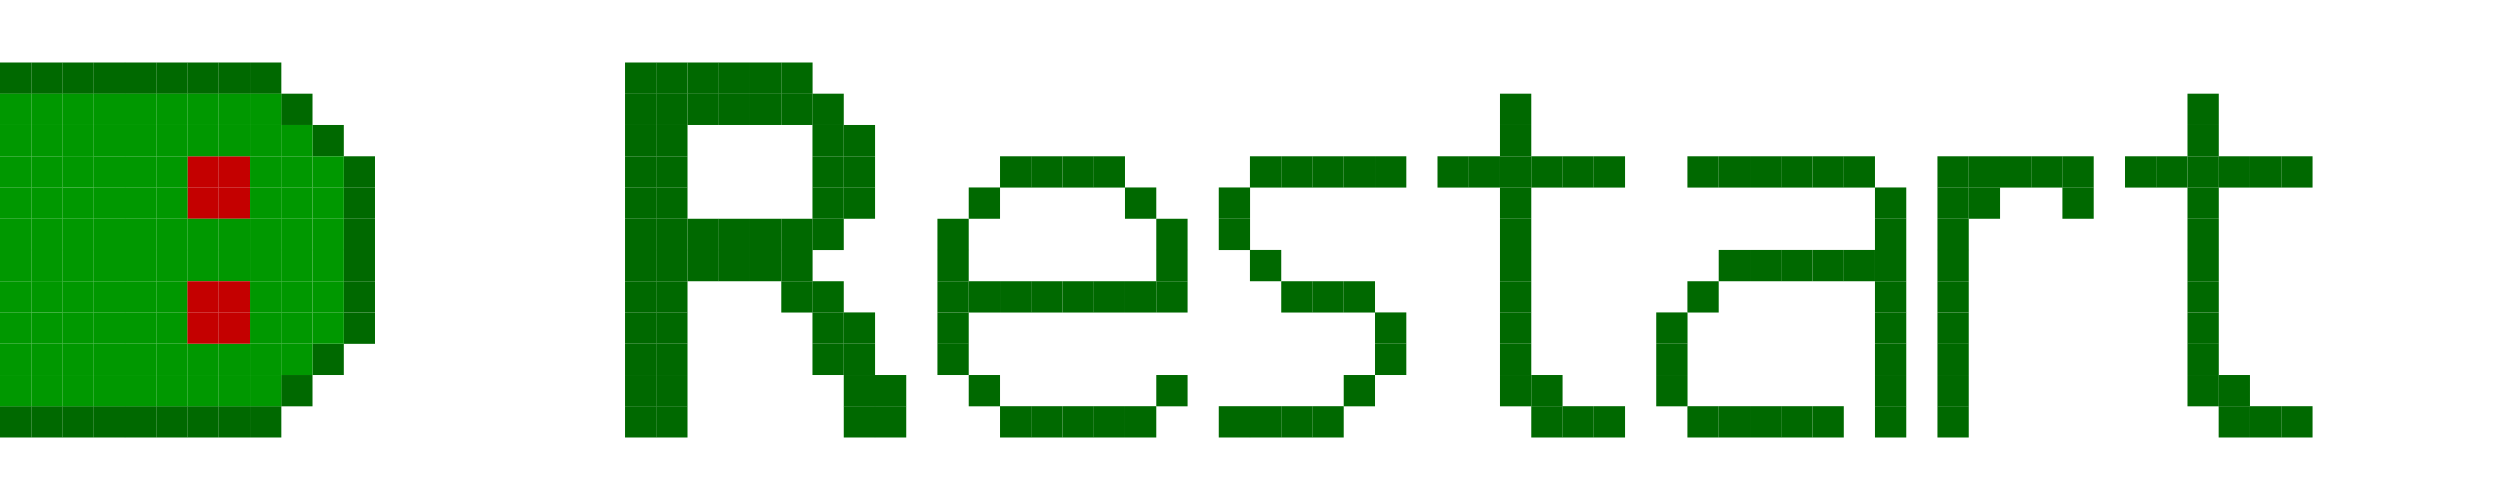 <?xml version="1.0" encoding="UTF-8" standalone="no"?>
<!-- Created with Inkscape (http://www.inkscape.org/) -->

<svg
   width="80"
   height="16"
   viewBox="0 0 21.167 4.233"
   version="1.1"
   id="svg8"
   inkscape:version="1.2.1 (ef4d3fba62, 2022-07-19, custom)"
   sodipodi:docname="menu-start-new.svg"
   xmlns:inkscape="http://www.inkscape.org/namespaces/inkscape"
   xmlns:sodipodi="http://sodipodi.sourceforge.net/DTD/sodipodi-0.dtd"
   xmlns="http://www.w3.org/2000/svg"
   xmlns:svg="http://www.w3.org/2000/svg"
   xmlns:rdf="http://www.w3.org/1999/02/22-rdf-syntax-ns#"
   xmlns:cc="http://creativecommons.org/ns#"
   xmlns:dc="http://purl.org/dc/elements/1.1/">
  <defs
     id="defs2" />
  <sodipodi:namedview
     id="base"
     pagecolor="#ffffff"
     bordercolor="#666666"
     borderopacity="1.0"
     inkscape:pageopacity="0.0"
     inkscape:pageshadow="2"
     inkscape:zoom="11.313709"
     inkscape:cx="32.792076"
     inkscape:cy="-4.9497472"
     inkscape:document-units="mm"
     inkscape:current-layer="layer1"
     showgrid="true"
     units="px"
     inkscape:showpageshadow="false"
     borderlayer="true"
     inkscape:snap-bbox="true"
     inkscape:bbox-nodes="true"
     inkscape:window-width="1920"
     inkscape:window-height="1043"
     inkscape:window-x="0"
     inkscape:window-y="0"
     inkscape:window-maximized="1"
     inkscape:pagecheckerboard="0"
     inkscape:deskcolor="#d1d1d1">
    <inkscape:grid
       type="xygrid"
       id="grid444"
       units="px"
       spacingx="0.265"
       spacingy="0.265"
       originx="0"
       originy="0" />
  </sodipodi:namedview>
  <g
     inkscape:label="Calque 1"
     inkscape:groupmode="layer"
     id="layer1"
     transform="translate(0,-292.767)">
    <rect
       id="rect4520"
       width="0.265"
       height="0.265"
       x="0"
       y="293.296"
       style="fill:#006900;fill-opacity:1;stroke-width:0.265" />
    <rect
       id="rect4520-3"
       width="0.265"
       height="0.265"
       x="0.265"
       y="293.296"
       style="fill:#006900;fill-opacity:1;stroke-width:0.265" />
    <rect
       id="rect4520-6"
       width="0.265"
       height="0.265"
       x="0.529"
       y="293.296"
       style="fill:#006900;fill-opacity:1;stroke-width:0.265" />
    <rect
       id="rect4520-7"
       width="0.265"
       height="0.265"
       x="0.794"
       y="293.296"
       style="fill:#006900;fill-opacity:1;stroke-width:0.265" />
    <rect
       id="rect4520-5"
       width="0.265"
       height="0.265"
       x="1.058"
       y="293.296"
       style="fill:#006900;fill-opacity:1;stroke-width:0.265" />
    <rect
       id="rect4520-35"
       width="0.265"
       height="0.265"
       x="1.323"
       y="293.296"
       style="fill:#006900;fill-opacity:1;stroke-width:0.265" />
    <rect
       id="rect4520-62"
       width="0.265"
       height="0.265"
       x="1.587"
       y="293.296"
       style="fill:#006900;fill-opacity:1;stroke-width:0.265" />
    <rect
       id="rect4520-9"
       width="0.265"
       height="0.265"
       x="1.852"
       y="293.296"
       style="fill:#006900;fill-opacity:1;stroke-width:0.265" />
    <rect
       id="rect4520-1"
       width="0.265"
       height="0.265"
       x="2.117"
       y="293.296"
       style="fill:#006900;fill-opacity:1;stroke-width:0.265" />
    <rect
       id="rect4520-70"
       width="0.265"
       height="0.265"
       x="2.381"
       y="293.56"
       style="fill:#006900;fill-opacity:1;stroke-width:0.265" />
    <rect
       id="rect4520-93"
       width="0.265"
       height="0.265"
       x="2.646"
       y="293.825"
       style="fill:#006900;fill-opacity:1;stroke-width:0.265" />
    <rect
       id="rect4520-60"
       width="0.265"
       height="0.265"
       x="2.91"
       y="294.09"
       style="fill:#006900;fill-opacity:1;stroke-width:0.265" />
    <rect
       id="rect4520-626"
       width="0.265"
       height="0.265"
       x="0"
       y="-296.471"
       style="fill:#006900;fill-opacity:1;stroke-width:0.265"
       transform="scale(1,-1)" />
    <rect
       id="rect4520-18"
       width="0.265"
       height="0.265"
       x="0.529"
       y="296.206"
       style="fill:#006900;fill-opacity:1;stroke-width:0.265" />
    <rect
       id="rect4520-79"
       width="0.265"
       height="0.265"
       x="0.265"
       y="296.206"
       style="fill:#006900;fill-opacity:1;stroke-width:0.265" />
    <rect
       id="rect4520-20"
       width="0.265"
       height="0.265"
       x="0.794"
       y="296.206"
       style="fill:#006900;fill-opacity:1;stroke-width:0.265" />
    <rect
       id="rect4520-23"
       width="0.265"
       height="0.265"
       x="1.058"
       y="296.206"
       style="fill:#006900;fill-opacity:1;stroke-width:0.265" />
    <rect
       id="rect4520-75"
       width="0.265"
       height="0.265"
       x="1.323"
       y="296.206"
       style="fill:#006900;fill-opacity:1;stroke-width:0.265" />
    <rect
       id="rect4520-92"
       width="0.265"
       height="0.265"
       x="1.587"
       y="296.206"
       style="fill:#006900;fill-opacity:1;stroke-width:0.265" />
    <rect
       id="rect4520-28"
       width="0.265"
       height="0.265"
       x="1.852"
       y="296.206"
       style="fill:#006900;fill-opacity:1;stroke-width:0.265" />
    <rect
       id="rect4520-97"
       width="0.265"
       height="0.265"
       x="2.117"
       y="296.206"
       style="fill:#006900;fill-opacity:1;stroke-width:0.265" />
    <rect
       id="rect4520-12"
       width="0.265"
       height="0.265"
       x="2.381"
       y="295.942"
       style="fill:#006900;fill-opacity:1;stroke-width:0.265" />
    <rect
       id="rect4520-931"
       width="0.265"
       height="0.265"
       x="2.646"
       y="295.677"
       style="fill:#006900;fill-opacity:1;stroke-width:0.265" />
    <rect
       id="rect4520-94"
       width="0.265"
       height="0.265"
       x="2.91"
       y="295.413"
       style="fill:#006900;fill-opacity:1;stroke-width:0.265" />
    <rect
       id="rect4520-78"
       width="0.265"
       height="0.265"
       x="2.91"
       y="295.148"
       style="fill:#006900;fill-opacity:1;stroke-width:0.265" />
    <rect
       id="rect4520-4"
       width="0.265"
       height="0.265"
       x="2.91"
       y="294.883"
       style="fill:#006900;fill-opacity:1;stroke-width:0.265" />
    <rect
       id="rect4520-50"
       width="0.265"
       height="0.265"
       x="2.91"
       y="294.619"
       style="fill:#006900;fill-opacity:1;stroke-width:0.265" />
    <rect
       id="rect4520-361"
       width="0.265"
       height="0.265"
       x="2.91"
       y="294.354"
       style="fill:#006900;fill-opacity:1;stroke-width:0.265" />
    <rect
       id="rect4520-63-4-5"
       width="0.265"
       height="0.265"
       x="1.587"
       y="294.09"
       style="fill:#c40000;fill-opacity:1;stroke-width:0.265" />
    <rect
       id="rect4520-63-4-2"
       width="0.265"
       height="0.265"
       x="1.852"
       y="294.09"
       style="fill:#c40000;fill-opacity:1;stroke-width:0.265" />
    <rect
       id="rect4520-63-4-54"
       width="0.265"
       height="0.265"
       x="1.852"
       y="294.354"
       style="fill:#c40000;fill-opacity:1;stroke-width:0.265" />
    <rect
       id="rect4520-63-4-7"
       width="0.265"
       height="0.265"
       x="1.587"
       y="294.354"
       style="fill:#c40000;fill-opacity:1;stroke-width:0.265" />
    <rect
       id="rect4520-44"
       width="0.265"
       height="0.265"
       x="0"
       y="293.56"
       style="fill:#009800;fill-opacity:1;stroke-width:0.265" />
    <rect
       id="rect4520-44-3"
       width="0.265"
       height="0.265"
       x="0.265"
       y="293.56"
       style="fill:#009800;fill-opacity:1;stroke-width:0.265" />
    <rect
       id="rect4520-44-0"
       width="0.265"
       height="0.265"
       x="0.529"
       y="293.56"
       style="fill:#009800;fill-opacity:1;stroke-width:0.265" />
    <rect
       id="rect4520-44-7"
       width="0.265"
       height="0.265"
       x="0.794"
       y="293.56"
       style="fill:#009800;fill-opacity:1;stroke-width:0.265" />
    <rect
       id="rect4520-44-8"
       width="0.265"
       height="0.265"
       x="1.058"
       y="293.56"
       style="fill:#009800;fill-opacity:1;stroke-width:0.265" />
    <rect
       id="rect4520-44-6"
       width="0.265"
       height="0.265"
       x="1.323"
       y="293.56"
       style="fill:#009800;fill-opacity:1;stroke-width:0.265" />
    <rect
       id="rect4520-44-88"
       width="0.265"
       height="0.265"
       x="1.587"
       y="293.56"
       style="fill:#009800;fill-opacity:1;stroke-width:0.265" />
    <rect
       id="rect4520-44-4"
       width="0.265"
       height="0.265"
       x="1.852"
       y="293.56"
       style="fill:#009800;fill-opacity:1;stroke-width:0.265" />
    <rect
       id="rect4520-44-31"
       width="0.265"
       height="0.265"
       x="2.117"
       y="293.56"
       style="fill:#009800;fill-opacity:1;stroke-width:0.265" />
    <rect
       id="rect4520-44-49"
       width="0.265"
       height="0.265"
       x="0"
       y="293.825"
       style="fill:#009800;fill-opacity:1;stroke-width:0.265" />
    <rect
       id="rect4520-44-2"
       width="0.265"
       height="0.265"
       x="0.265"
       y="293.825"
       style="fill:#009800;fill-opacity:1;stroke-width:0.265" />
    <rect
       id="rect4520-44-06"
       width="0.265"
       height="0.265"
       x="0.529"
       y="293.825"
       style="fill:#009800;fill-opacity:1;stroke-width:0.265" />
    <rect
       id="rect4520-44-89"
       width="0.265"
       height="0.265"
       x="0.794"
       y="293.825"
       style="fill:#009800;fill-opacity:1;stroke-width:0.265" />
    <rect
       id="rect4520-44-26"
       width="0.265"
       height="0.265"
       x="1.058"
       y="293.825"
       style="fill:#009800;fill-opacity:1;stroke-width:0.265" />
    <rect
       id="rect4520-44-64"
       width="0.265"
       height="0.265"
       x="1.323"
       y="293.825"
       style="fill:#009800;fill-opacity:1;stroke-width:0.265" />
    <rect
       id="rect4520-44-9"
       width="0.265"
       height="0.265"
       x="1.587"
       y="293.825"
       style="fill:#009800;fill-opacity:1;stroke-width:0.265" />
    <rect
       id="rect4520-44-5"
       width="0.265"
       height="0.265"
       x="1.852"
       y="293.825"
       style="fill:#009800;fill-opacity:1;stroke-width:0.265" />
    <rect
       id="rect4520-44-04"
       width="0.265"
       height="0.265"
       x="2.117"
       y="293.825"
       style="fill:#009800;fill-opacity:1;stroke-width:0.265" />
    <rect
       id="rect4520-44-87"
       width="0.265"
       height="0.265"
       x="2.381"
       y="293.825"
       style="fill:#009800;fill-opacity:1;stroke-width:0.265" />
    <rect
       id="rect4520-44-1"
       width="0.265"
       height="0.265"
       x="0"
       y="294.09"
       style="fill:#009800;fill-opacity:1;stroke-width:0.265" />
    <rect
       id="rect4520-44-72"
       width="0.265"
       height="0.265"
       x="0.265"
       y="294.09"
       style="fill:#009800;fill-opacity:1;stroke-width:0.265" />
    <rect
       id="rect4520-44-722"
       width="0.265"
       height="0.265"
       x="0.529"
       y="-294.354"
       style="fill:#009800;fill-opacity:1;stroke-width:0.265"
       transform="scale(1,-1)" />
    <rect
       id="rect4520-44-61"
       width="0.265"
       height="0.265"
       x="0.794"
       y="294.09"
       style="fill:#009800;fill-opacity:1;stroke-width:0.265" />
    <rect
       id="rect4520-44-061"
       width="0.265"
       height="0.265"
       x="1.058"
       y="294.09"
       style="fill:#009800;fill-opacity:1;stroke-width:0.265" />
    <rect
       id="rect4520-44-59"
       width="0.265"
       height="0.265"
       x="1.323"
       y="294.09"
       style="fill:#009800;fill-opacity:1;stroke-width:0.265" />
    <rect
       id="rect4520-44-490"
       width="0.265"
       height="0.265"
       x="2.117"
       y="294.09"
       style="fill:#009800;fill-opacity:1;stroke-width:0.265" />
    <rect
       id="rect4520-44-91"
       width="0.265"
       height="0.265"
       x="2.381"
       y="294.09"
       style="fill:#009800;fill-opacity:1;stroke-width:0.265" />
    <rect
       id="rect4520-44-77"
       width="0.265"
       height="0.265"
       x="2.646"
       y="294.09"
       style="fill:#009800;fill-opacity:1;stroke-width:0.265" />
    <rect
       id="rect4520-44-11"
       width="0.265"
       height="0.265"
       x="2.646"
       y="294.354"
       style="fill:#009800;fill-opacity:1;stroke-width:0.265" />
    <rect
       id="rect4520-44-597"
       width="0.265"
       height="0.265"
       x="2.381"
       y="294.354"
       style="fill:#009800;fill-opacity:1;stroke-width:0.265" />
    <rect
       id="rect4520-44-76"
       width="0.265"
       height="0.265"
       x="2.117"
       y="294.354"
       style="fill:#009800;fill-opacity:1;stroke-width:0.265" />
    <rect
       id="rect4520-44-73"
       width="0.265"
       height="0.265"
       x="1.323"
       y="294.354"
       style="fill:#009800;fill-opacity:1;stroke-width:0.265" />
    <rect
       id="rect4520-44-65"
       width="0.265"
       height="0.265"
       x="1.058"
       y="294.354"
       style="fill:#009800;fill-opacity:1;stroke-width:0.265" />
    <rect
       id="rect4520-44-63"
       width="0.265"
       height="0.265"
       x="0.794"
       y="294.354"
       style="fill:#009800;fill-opacity:1;stroke-width:0.265" />
    <rect
       id="rect4520-44-94"
       width="0.265"
       height="0.265"
       x="0.529"
       y="294.354"
       style="fill:#009800;fill-opacity:1;stroke-width:0.265" />
    <rect
       id="rect4520-44-81"
       width="0.265"
       height="0.265"
       x="0.265"
       y="294.354"
       style="fill:#009800;fill-opacity:1;stroke-width:0.265" />
    <rect
       id="rect4520-44-29"
       width="0.265"
       height="0.265"
       x="0"
       y="294.354"
       style="fill:#009800;fill-opacity:1;stroke-width:0.265" />
    <rect
       id="rect4520-44-39"
       width="0.265"
       height="0.265"
       x="0"
       y="294.619"
       style="fill:#009800;fill-opacity:1;stroke-width:0.265" />
    <rect
       id="rect4520-44-08"
       width="0.265"
       height="0.265"
       x="0.265"
       y="294.619"
       style="fill:#009800;fill-opacity:1;stroke-width:0.265" />
    <rect
       id="rect4520-44-85"
       width="0.265"
       height="0.265"
       x="0.529"
       y="294.619"
       style="fill:#009800;fill-opacity:1;stroke-width:0.265" />
    <rect
       id="rect4520-44-09"
       width="0.265"
       height="0.265"
       x="0.794"
       y="294.619"
       style="fill:#009800;fill-opacity:1;stroke-width:0.265" />
    <rect
       id="rect4520-44-638"
       width="0.265"
       height="0.265"
       x="1.058"
       y="294.619"
       style="fill:#009800;fill-opacity:1;stroke-width:0.265" />
    <rect
       id="rect4520-44-56"
       width="0.265"
       height="0.265"
       x="1.323"
       y="294.619"
       style="fill:#009800;fill-opacity:1;stroke-width:0.265" />
    <rect
       id="rect4520-44-115"
       width="0.265"
       height="0.265"
       x="1.587"
       y="294.619"
       style="fill:#009800;fill-opacity:1;stroke-width:0.265" />
    <rect
       id="rect4520-44-98"
       width="0.265"
       height="0.265"
       x="1.852"
       y="294.619"
       style="fill:#009800;fill-opacity:1;stroke-width:0.265" />
    <rect
       id="rect4520-44-48"
       width="0.265"
       height="0.265"
       x="2.117"
       y="294.619"
       style="fill:#009800;fill-opacity:1;stroke-width:0.265" />
    <rect
       id="rect4520-44-10"
       width="0.265"
       height="0.265"
       x="2.381"
       y="294.619"
       style="fill:#009800;fill-opacity:1;stroke-width:0.265" />
    <rect
       id="rect4520-44-30"
       width="0.265"
       height="0.265"
       x="2.646"
       y="294.619"
       style="fill:#009800;fill-opacity:1;stroke-width:0.265" />
    <rect
       id="rect4520-44-44"
       width="0.265"
       height="0.265"
       x="0"
       y="294.883"
       style="fill:#009800;fill-opacity:1;stroke-width:0.265" />
    <rect
       id="rect4520-44-447"
       width="0.265"
       height="0.265"
       x="0.265"
       y="294.883"
       style="fill:#009800;fill-opacity:1;stroke-width:0.265" />
    <rect
       id="rect4520-44-631"
       width="0.265"
       height="0.265"
       x="0.529"
       y="294.883"
       style="fill:#009800;fill-opacity:1;stroke-width:0.265" />
    <rect
       id="rect4520-44-75"
       width="0.265"
       height="0.265"
       x="0.794"
       y="294.883"
       style="fill:#009800;fill-opacity:1;stroke-width:0.265" />
    <rect
       id="rect4520-44-96"
       width="0.265"
       height="0.265"
       x="1.058"
       y="294.883"
       style="fill:#009800;fill-opacity:1;stroke-width:0.265" />
    <rect
       id="rect4520-44-21"
       width="0.265"
       height="0.265"
       x="1.587"
       y="294.883"
       style="fill:#009800;fill-opacity:1;stroke-width:0.265" />
    <rect
       id="rect4520-44-78"
       width="0.265"
       height="0.265"
       x="1.323"
       y="294.883"
       style="fill:#009800;fill-opacity:1;stroke-width:0.265" />
    <rect
       id="rect4520-44-57"
       width="0.265"
       height="0.265"
       x="1.852"
       y="294.883"
       style="fill:#009800;fill-opacity:1;stroke-width:0.265" />
    <rect
       id="rect4520-44-41"
       width="0.265"
       height="0.265"
       x="2.117"
       y="294.883"
       style="fill:#009800;fill-opacity:1;stroke-width:0.265" />
    <rect
       id="rect4520-44-859"
       width="0.265"
       height="0.265"
       x="2.381"
       y="294.883"
       style="fill:#009800;fill-opacity:1;stroke-width:0.265" />
    <rect
       id="rect4520-44-753"
       width="0.265"
       height="0.265"
       x="2.646"
       y="294.883"
       style="fill:#009800;fill-opacity:1;stroke-width:0.265" />
    <rect
       id="rect4520-44-964"
       width="0.265"
       height="0.265"
       x="0.794"
       y="295.148"
       style="fill:#009800;fill-opacity:1;stroke-width:0.265" />
    <rect
       id="rect4520-44-33"
       width="0.265"
       height="0.265"
       x="0.529"
       y="295.148"
       style="fill:#009800;fill-opacity:1;stroke-width:0.265" />
    <rect
       id="rect4520-44-38"
       width="0.265"
       height="0.265"
       x="0.265"
       y="-295.412"
       style="fill:#009800;fill-opacity:1;stroke-width:0.265"
       transform="scale(1,-1)" />
    <rect
       id="rect4520-44-60"
       width="0.265"
       height="0.265"
       x="0"
       y="295.148"
       style="fill:#009800;fill-opacity:1;stroke-width:0.265" />
    <rect
       id="rect4520-44-303"
       width="0.265"
       height="0.265"
       x="2.381"
       y="295.148"
       style="fill:#009800;fill-opacity:1;stroke-width:0.265" />
    <rect
       id="rect4520-44-092"
       width="0.265"
       height="0.265"
       x="2.646"
       y="295.148"
       style="fill:#009800;fill-opacity:1;stroke-width:0.265" />
    <rect
       id="rect4520-44-54"
       width="0.265"
       height="0.265"
       x="2.646"
       y="295.412"
       style="fill:#009800;fill-opacity:1;stroke-width:0.265" />
    <rect
       id="rect4520-44-93"
       width="0.265"
       height="0.265"
       x="0.794"
       y="295.412"
       style="fill:#009800;fill-opacity:1;stroke-width:0.265" />
    <rect
       id="rect4520-44-68"
       width="0.265"
       height="0.265"
       x="0.529"
       y="295.412"
       style="fill:#009800;fill-opacity:1;stroke-width:0.265" />
    <rect
       id="rect4520-44-02"
       width="0.265"
       height="0.265"
       x="0.265"
       y="295.412"
       style="fill:#009800;fill-opacity:1;stroke-width:0.265" />
    <rect
       id="rect4520-44-110"
       width="0.265"
       height="0.265"
       x="0"
       y="-295.677"
       style="fill:#009800;fill-opacity:1;stroke-width:0.265"
       transform="scale(1,-1)" />
    <rect
       id="rect4520-44-93-8"
       width="0.265"
       height="0.265"
       x="1.323"
       y="295.148"
       style="fill:#009800;fill-opacity:1;stroke-width:0.265" />
    <rect
       id="rect4520-44-93-7"
       width="0.265"
       height="0.265"
       x="1.058"
       y="295.148"
       style="fill:#009800;fill-opacity:1;stroke-width:0.265" />
    <rect
       id="rect4520-44-93-4"
       width="0.265"
       height="0.265"
       x="1.058"
       y="295.412"
       style="fill:#009800;fill-opacity:1;stroke-width:0.265" />
    <rect
       id="rect4520-44-93-1"
       width="0.265"
       height="0.265"
       x="1.323"
       y="295.412"
       style="fill:#009800;fill-opacity:1;stroke-width:0.265" />
    <rect
       id="rect4520-44-93-85"
       width="0.265"
       height="0.265"
       x="2.117"
       y="295.148"
       style="fill:#009800;fill-opacity:1;stroke-width:0.265" />
    <rect
       id="rect4520-44-93-3"
       width="0.265"
       height="0.265"
       x="2.117"
       y="295.412"
       style="fill:#009800;fill-opacity:1;stroke-width:0.265" />
    <rect
       id="rect4520-44-93-71"
       width="0.265"
       height="0.265"
       x="2.381"
       y="295.412"
       style="fill:#009800;fill-opacity:1;stroke-width:0.265" />
    <rect
       id="rect4520-44-93-38"
       width="0.265"
       height="0.265"
       x="2.381"
       y="295.677"
       style="fill:#009800;fill-opacity:1;stroke-width:0.265" />
    <rect
       id="rect4520-44-93-09"
       width="0.265"
       height="0.265"
       x="2.117"
       y="295.677"
       style="fill:#009800;fill-opacity:1;stroke-width:0.265" />
    <rect
       id="rect4520-44-93-79"
       width="0.265"
       height="0.265"
       x="1.852"
       y="295.677"
       style="fill:#009800;fill-opacity:1;stroke-width:0.265" />
    <rect
       id="rect4520-44-93-93"
       width="0.265"
       height="0.265"
       x="1.587"
       y="295.677"
       style="fill:#009800;fill-opacity:1;stroke-width:0.265" />
    <rect
       id="rect4520-44-93-2"
       width="0.265"
       height="0.265"
       x="1.323"
       y="295.677"
       style="fill:#009800;fill-opacity:1;stroke-width:0.265" />
    <rect
       id="rect4520-44-93-43"
       width="0.265"
       height="0.265"
       x="1.058"
       y="295.677"
       style="fill:#009800;fill-opacity:1;stroke-width:0.265" />
    <rect
       id="rect4520-44-93-712"
       width="0.265"
       height="0.265"
       x="0.794"
       y="295.677"
       style="fill:#009800;fill-opacity:1;stroke-width:0.265" />
    <rect
       id="rect4520-44-93-20"
       width="0.265"
       height="0.265"
       x="0.529"
       y="295.677"
       style="fill:#009800;fill-opacity:1;stroke-width:0.265" />
    <rect
       id="rect4520-44-93-21"
       width="0.265"
       height="0.265"
       x="0.265"
       y="295.677"
       style="fill:#009800;fill-opacity:1;stroke-width:0.265" />
    <rect
       id="rect4520-44-93-75"
       width="0.265"
       height="0.265"
       x="0"
       y="295.677"
       style="fill:#009800;fill-opacity:1;stroke-width:0.265" />
    <rect
       id="rect4520-44-93-17"
       width="0.265"
       height="0.265"
       x="0"
       y="295.942"
       style="fill:#009800;fill-opacity:1;stroke-width:0.265" />
    <rect
       id="rect4520-44-93-41"
       width="0.265"
       height="0.265"
       x="0.265"
       y="295.942"
       style="fill:#009800;fill-opacity:1;stroke-width:0.265" />
    <rect
       id="rect4520-44-93-711"
       width="0.265"
       height="0.265"
       x="0.529"
       y="295.942"
       style="fill:#009800;fill-opacity:1;stroke-width:0.265" />
    <rect
       id="rect4520-44-93-170"
       width="0.265"
       height="0.265"
       x="0.794"
       y="295.942"
       style="fill:#009800;fill-opacity:1;stroke-width:0.265" />
    <rect
       id="rect4520-44-93-40"
       width="0.265"
       height="0.265"
       x="1.058"
       y="295.942"
       style="fill:#009800;fill-opacity:1;stroke-width:0.265" />
    <rect
       id="rect4520-44-93-851"
       width="0.265"
       height="0.265"
       x="1.323"
       y="295.942"
       style="fill:#009800;fill-opacity:1;stroke-width:0.265" />
    <rect
       id="rect4520-44-93-6"
       width="0.265"
       height="0.265"
       x="1.587"
       y="295.942"
       style="fill:#009800;fill-opacity:1;stroke-width:0.265" />
    <rect
       id="rect4520-44-93-62"
       width="0.265"
       height="0.265"
       x="1.852"
       y="295.942"
       style="fill:#009800;fill-opacity:1;stroke-width:0.265" />
    <rect
       id="rect4520-44-93-19"
       width="0.265"
       height="0.265"
       x="2.117"
       y="295.942"
       style="fill:#009800;fill-opacity:1;stroke-width:0.265" />
    <rect
       id="rect4520-63-4-5-9"
       width="0.265"
       height="0.265"
       x="1.587"
       y="295.148"
       style="fill:#c40000;fill-opacity:1;stroke-width:0.265" />
    <rect
       id="rect4520-63-4-2-1"
       width="0.265"
       height="0.265"
       x="1.852"
       y="295.148"
       style="fill:#c40000;fill-opacity:1;stroke-width:0.265" />
    <rect
       id="rect4520-63-4-54-2"
       width="0.265"
       height="0.265"
       x="1.852"
       y="295.412"
       style="fill:#c40000;fill-opacity:1;stroke-width:0.265" />
    <rect
       id="rect4520-63-4-7-7"
       width="0.265"
       height="0.265"
       x="1.587"
       y="295.412"
       style="fill:#c40000;fill-opacity:1;stroke-width:0.265" />
    <rect
       id="rect4520-361-93-64-3-75"
       width="0.265"
       height="0.265"
       x="16.933"
       y="294.09"
       style="fill:#006900;fill-opacity:1;stroke-width:0.265" />
    <rect
       id="rect4520-361-93-64-3-8"
       width="0.265"
       height="0.265"
       x="16.669"
       y="294.354"
       style="fill:#006900;fill-opacity:1;stroke-width:0.265" />
    <rect
       id="rect4520-361-93-64-3-1"
       width="0.265"
       height="0.265"
       x="16.404"
       y="294.09"
       style="fill:#006900;fill-opacity:1;stroke-width:0.265" />
    <rect
       id="rect4520-361-93-64-3-28"
       width="0.265"
       height="0.265"
       x="16.404"
       y="294.354"
       style="fill:#006900;fill-opacity:1;stroke-width:0.265" />
    <rect
       id="rect4520-361-93-64-3-9"
       width="0.265"
       height="0.265"
       x="16.404"
       y="294.619"
       style="fill:#006900;fill-opacity:1;stroke-width:0.265" />
    <rect
       id="rect4520-361-93-64-3-3"
       width="0.265"
       height="0.265"
       x="16.404"
       y="294.883"
       style="fill:#006900;fill-opacity:1;stroke-width:0.265" />
    <rect
       id="rect4520-361-93-64-3-6"
       width="0.265"
       height="0.265"
       x="16.404"
       y="295.148"
       style="fill:#006900;fill-opacity:1;stroke-width:0.265" />
    <rect
       id="rect4520-361-93-64-3-80"
       width="0.265"
       height="0.265"
       x="16.404"
       y="295.413"
       style="fill:#006900;fill-opacity:1;stroke-width:0.265" />
    <rect
       id="rect4520-361-93-64-3-21"
       width="0.265"
       height="0.265"
       x="16.404"
       y="295.677"
       style="fill:#006900;fill-opacity:1;stroke-width:0.265" />
    <rect
       id="rect4520-361-93-64-3-0"
       width="0.265"
       height="0.265"
       x="16.404"
       y="295.942"
       style="fill:#006900;fill-opacity:1;stroke-width:0.265" />
    <rect
       id="rect4520-361-93-64-3-5"
       width="0.265"
       height="0.265"
       x="16.404"
       y="296.206"
       style="fill:#006900;fill-opacity:1;stroke-width:0.265" />
    <rect
       id="rect4520-361-93-64-3-11"
       width="0.265"
       height="0.265"
       x="17.462"
       y="294.354"
       style="fill:#006900;fill-opacity:1;stroke-width:0.265" />
    <rect
       id="rect4520-361-93-786"
       width="0.265"
       height="0.265"
       x="12.7"
       y="293.56"
       style="fill:#006900;fill-opacity:1;stroke-width:0.265" />
    <rect
       id="rect4520-361-93-8"
       width="0.265"
       height="0.265"
       x="12.7"
       y="293.825"
       style="fill:#006900;fill-opacity:1;stroke-width:0.265" />
    <rect
       id="rect4520-361-93-84"
       width="0.265"
       height="0.265"
       x="12.435"
       y="294.09"
       style="fill:#006900;fill-opacity:1;stroke-width:0.265" />
    <rect
       id="rect4520-361-93-31"
       width="0.265"
       height="0.265"
       x="12.7"
       y="294.09"
       style="fill:#006900;fill-opacity:1;stroke-width:0.265" />
    <rect
       id="rect4520-361-93-49"
       width="0.265"
       height="0.265"
       x="12.965"
       y="294.09"
       style="fill:#006900;fill-opacity:1;stroke-width:0.265" />
    <rect
       id="rect4520-361-93-2068"
       width="0.265"
       height="0.265"
       x="13.229"
       y="294.09"
       style="fill:#006900;fill-opacity:1;stroke-width:0.265" />
    <rect
       id="rect4520-361-93-926"
       width="0.265"
       height="0.265"
       x="13.494"
       y="294.09"
       style="fill:#006900;fill-opacity:1;stroke-width:0.265" />
    <rect
       id="rect4520-361-93-64"
       width="0.265"
       height="0.265"
       x="12.171"
       y="294.09"
       style="fill:#006900;fill-opacity:1;stroke-width:0.265" />
    <rect
       id="rect4520-361-93-95"
       width="0.265"
       height="0.265"
       x="12.7"
       y="294.354"
       style="fill:#006900;fill-opacity:1;stroke-width:0.265" />
    <rect
       id="rect4520-361-93-04"
       width="0.265"
       height="0.265"
       x="12.7"
       y="294.619"
       style="fill:#006900;fill-opacity:1;stroke-width:0.265" />
    <rect
       id="rect4520-361-93-87"
       width="0.265"
       height="0.265"
       x="12.7"
       y="294.883"
       style="fill:#006900;fill-opacity:1;stroke-width:0.265" />
    <rect
       id="rect4520-361-93-17"
       width="0.265"
       height="0.265"
       x="12.7"
       y="295.148"
       style="fill:#006900;fill-opacity:1;stroke-width:0.265" />
    <rect
       id="rect4520-361-93-27"
       width="0.265"
       height="0.265"
       x="12.7"
       y="295.412"
       style="fill:#006900;fill-opacity:1;stroke-width:0.265" />
    <rect
       id="rect4520-361-93-22"
       width="0.265"
       height="0.265"
       x="12.7"
       y="295.677"
       style="fill:#006900;fill-opacity:1;stroke-width:0.265" />
    <rect
       id="rect4520-361-93-61"
       width="0.265"
       height="0.265"
       x="12.7"
       y="295.942"
       style="fill:#006900;fill-opacity:1;stroke-width:0.265" />
    <rect
       id="rect4520-361-93-06"
       width="0.265"
       height="0.265"
       x="12.965"
       y="296.206"
       style="fill:#006900;fill-opacity:1;stroke-width:0.265" />
    <rect
       id="rect4520-361-93-159"
       width="0.265"
       height="0.265"
       x="13.229"
       y="296.206"
       style="fill:#006900;fill-opacity:1;stroke-width:0.265" />
    <rect
       id="rect4520-361-93-490"
       width="0.265"
       height="0.265"
       x="13.494"
       y="296.206"
       style="fill:#006900;fill-opacity:1;stroke-width:0.265" />
    <rect
       id="rect4520-361-93-91"
       width="0.265"
       height="0.265"
       x="12.965"
       y="295.942"
       style="fill:#006900;fill-opacity:1;stroke-width:0.265" />
    <rect
       id="rect4520-361-93-786-8"
       width="0.265"
       height="0.265"
       x="18.521"
       y="293.56"
       style="fill:#006900;fill-opacity:1;stroke-width:0.265" />
    <rect
       id="rect4520-361-93-8-8"
       width="0.265"
       height="0.265"
       x="18.521"
       y="293.825"
       style="fill:#006900;fill-opacity:1;stroke-width:0.265" />
    <rect
       id="rect4520-361-93-84-9"
       width="0.265"
       height="0.265"
       x="18.256"
       y="294.09"
       style="fill:#006900;fill-opacity:1;stroke-width:0.265" />
    <rect
       id="rect4520-361-93-31-7"
       width="0.265"
       height="0.265"
       x="18.521"
       y="294.09"
       style="fill:#006900;fill-opacity:1;stroke-width:0.265" />
    <rect
       id="rect4520-361-93-49-7"
       width="0.265"
       height="0.265"
       x="18.785"
       y="294.09"
       style="fill:#006900;fill-opacity:1;stroke-width:0.265" />
    <rect
       id="rect4520-361-93-2068-6"
       width="0.265"
       height="0.265"
       x="19.05"
       y="294.09"
       style="fill:#006900;fill-opacity:1;stroke-width:0.265" />
    <rect
       id="rect4520-361-93-926-4"
       width="0.265"
       height="0.265"
       x="19.315"
       y="294.09"
       style="fill:#006900;fill-opacity:1;stroke-width:0.265" />
    <rect
       id="rect4520-361-93-64-3"
       width="0.265"
       height="0.265"
       x="17.992"
       y="294.09"
       style="fill:#006900;fill-opacity:1;stroke-width:0.265" />
    <rect
       id="rect4520-361-93-95-0"
       width="0.265"
       height="0.265"
       x="18.521"
       y="294.354"
       style="fill:#006900;fill-opacity:1;stroke-width:0.265" />
    <rect
       id="rect4520-361-93-04-3"
       width="0.265"
       height="0.265"
       x="18.521"
       y="294.619"
       style="fill:#006900;fill-opacity:1;stroke-width:0.265" />
    <rect
       id="rect4520-361-93-87-0"
       width="0.265"
       height="0.265"
       x="18.521"
       y="294.883"
       style="fill:#006900;fill-opacity:1;stroke-width:0.265" />
    <rect
       id="rect4520-361-93-17-9"
       width="0.265"
       height="0.265"
       x="18.521"
       y="295.148"
       style="fill:#006900;fill-opacity:1;stroke-width:0.265" />
    <rect
       id="rect4520-361-93-27-2"
       width="0.265"
       height="0.265"
       x="18.521"
       y="295.413"
       style="fill:#006900;fill-opacity:1;stroke-width:0.265" />
    <rect
       id="rect4520-361-93-22-5"
       width="0.265"
       height="0.265"
       x="18.521"
       y="295.677"
       style="fill:#006900;fill-opacity:1;stroke-width:0.265" />
    <rect
       id="rect4520-361-93-61-4"
       width="0.265"
       height="0.265"
       x="18.521"
       y="295.942"
       style="fill:#006900;fill-opacity:1;stroke-width:0.265" />
    <rect
       id="rect4520-361-93-06-0"
       width="0.265"
       height="0.265"
       x="18.785"
       y="296.206"
       style="fill:#006900;fill-opacity:1;stroke-width:0.265" />
    <rect
       id="rect4520-361-93-159-5"
       width="0.265"
       height="0.265"
       x="19.05"
       y="296.206"
       style="fill:#006900;fill-opacity:1;stroke-width:0.265" />
    <rect
       id="rect4520-361-93-490-9"
       width="0.265"
       height="0.265"
       x="19.315"
       y="296.206"
       style="fill:#006900;fill-opacity:1;stroke-width:0.265" />
    <rect
       id="rect4520-361-93-91-46"
       width="0.265"
       height="0.265"
       x="18.785"
       y="295.942"
       style="fill:#006900;fill-opacity:1;stroke-width:0.265" />
    <rect
       id="rect4520-361-93-91-7"
       width="0.265"
       height="0.265"
       x="14.287"
       y="294.09"
       style="fill:#006900;fill-opacity:1;stroke-width:0.265" />
    <rect
       id="rect4520-361-93-91-71"
       width="0.265"
       height="0.265"
       x="14.552"
       y="294.09"
       style="fill:#006900;fill-opacity:1;stroke-width:0.265" />
    <rect
       id="rect4520-361-93-91-1"
       width="0.265"
       height="0.265"
       x="14.817"
       y="294.09"
       style="fill:#006900;fill-opacity:1;stroke-width:0.265" />
    <rect
       id="rect4520-361-93-91-5"
       width="0.265"
       height="0.265"
       x="15.081"
       y="294.09"
       style="fill:#006900;fill-opacity:1;stroke-width:0.265" />
    <rect
       id="rect4520-361-93-91-9"
       width="0.265"
       height="0.265"
       x="15.346"
       y="294.09"
       style="fill:#006900;fill-opacity:1;stroke-width:0.265" />
    <rect
       id="rect4520-361-93-91-73"
       width="0.265"
       height="0.265"
       x="15.61"
       y="294.09"
       style="fill:#006900;fill-opacity:1;stroke-width:0.265" />
    <rect
       id="rect4520-361-93-91-65"
       width="0.265"
       height="0.265"
       x="15.875"
       y="294.619"
       style="fill:#006900;fill-opacity:1;stroke-width:0.265" />
    <rect
       id="rect4520-361-93-91-94"
       width="0.265"
       height="0.265"
       x="15.61"
       y="294.883"
       style="fill:#006900;fill-opacity:1;stroke-width:0.265" />
    <rect
       id="rect4520-361-93-91-8"
       width="0.265"
       height="0.265"
       x="15.346"
       y="294.883"
       style="fill:#006900;fill-opacity:1;stroke-width:0.265" />
    <rect
       id="rect4520-361-93-91-12"
       width="0.265"
       height="0.265"
       x="15.081"
       y="294.883"
       style="fill:#006900;fill-opacity:1;stroke-width:0.265" />
    <rect
       id="rect4520-361-93-91-88"
       width="0.265"
       height="0.265"
       x="14.287"
       y="295.148"
       style="fill:#006900;fill-opacity:1;stroke-width:0.265" />
    <rect
       id="rect4520-361-93-91-50"
       width="0.265"
       height="0.265"
       x="14.023"
       y="295.412"
       style="fill:#006900;fill-opacity:1;stroke-width:0.265" />
    <rect
       id="rect4520-361-93-91-3"
       width="0.265"
       height="0.265"
       x="14.023"
       y="295.677"
       style="fill:#006900;fill-opacity:1;stroke-width:0.265" />
    <rect
       id="rect4520-361-93-91-15"
       width="0.265"
       height="0.265"
       x="14.287"
       y="296.206"
       style="fill:#006900;fill-opacity:1;stroke-width:0.265" />
    <rect
       id="rect4520-361-93-91-98"
       width="0.265"
       height="0.265"
       x="14.552"
       y="296.206"
       style="fill:#006900;fill-opacity:1;stroke-width:0.265" />
    <rect
       id="rect4520-361-93-91-4"
       width="0.265"
       height="0.265"
       x="14.817"
       y="296.206"
       style="fill:#006900;fill-opacity:1;stroke-width:0.265" />
    <rect
       id="rect4520-361-93-91-81"
       width="0.265"
       height="0.265"
       x="15.081"
       y="296.206"
       style="fill:#006900;fill-opacity:1;stroke-width:0.265" />
    <rect
       id="rect4520-361-93-91-0"
       width="0.265"
       height="0.265"
       x="15.346"
       y="296.206"
       style="fill:#006900;fill-opacity:1;stroke-width:0.265" />
    <rect
       id="rect4520-361-93-91-447"
       width="0.265"
       height="0.265"
       x="15.875"
       y="295.942"
       style="fill:#006900;fill-opacity:1;stroke-width:0.265" />
    <rect
       id="rect4520-361-93-91-631"
       width="0.265"
       height="0.265"
       x="15.875"
       y="296.206"
       style="fill:#006900;fill-opacity:1;stroke-width:0.265" />
    <rect
       id="rect4520-361-93-91-962"
       width="0.265"
       height="0.265"
       x="15.875"
       y="295.677"
       style="fill:#006900;fill-opacity:1;stroke-width:0.265" />
    <rect
       id="rect4520-361-93-91-857"
       width="0.265"
       height="0.265"
       x="15.875"
       y="295.412"
       style="fill:#006900;fill-opacity:1;stroke-width:0.265" />
    <rect
       id="rect4520-361-93-91-859"
       width="0.265"
       height="0.265"
       x="15.875"
       y="295.148"
       style="fill:#006900;fill-opacity:1;stroke-width:0.265" />
    <rect
       id="rect4520-361-93-91-753"
       width="0.265"
       height="0.265"
       x="14.817"
       y="294.883"
       style="fill:#006900;fill-opacity:1;stroke-width:0.265" />
    <rect
       id="rect4520-361-93-91-883"
       width="0.265"
       height="0.265"
       x="14.552"
       y="294.883"
       style="fill:#006900;fill-opacity:1;stroke-width:0.265" />
    <rect
       id="rect4520-361-93-91-33"
       width="0.265"
       height="0.265"
       x="15.875"
       y="294.354"
       style="fill:#006900;fill-opacity:1;stroke-width:0.265" />
    <rect
       id="rect4520-361-93-91-38"
       width="0.265"
       height="0.265"
       x="15.875"
       y="294.883"
       style="fill:#006900;fill-opacity:1;stroke-width:0.265" />
    <rect
       id="rect4520-361-93-91-48"
       width="0.265"
       height="0.265"
       x="14.023"
       y="295.942"
       style="fill:#006900;fill-opacity:1;stroke-width:0.265" />
    <rect
       id="rect4520-361-93-64-3-2"
       width="0.265"
       height="0.265"
       x="17.462"
       y="294.09"
       style="fill:#006900;fill-opacity:1;stroke-width:0.265" />
    <rect
       id="rect4520-361-93-64-3-7"
       width="0.265"
       height="0.265"
       x="17.198"
       y="294.09"
       style="fill:#006900;fill-opacity:1;stroke-width:0.265" />
    <rect
       id="rect4520-361-93-64-3-50"
       width="0.265"
       height="0.265"
       x="16.669"
       y="294.09"
       style="fill:#006900;fill-opacity:1;stroke-width:0.265" />
    <rect
       id="rect4520-62-72-5"
       width="0.265"
       height="0.265"
       x="7.937"
       y="295.413"
       style="fill:#006900;fill-opacity:1;stroke-width:0.265" />
    <rect
       id="rect4520-62-82-8"
       width="0.265"
       height="0.265"
       x="7.937"
       y="295.677"
       style="fill:#006900;fill-opacity:1;stroke-width:0.265" />
    <rect
       id="rect4520-62-99-7"
       width="0.265"
       height="0.265"
       x="8.202"
       y="295.942"
       style="fill:#006900;fill-opacity:1;stroke-width:0.265" />
    <rect
       id="rect4520-62-60-0"
       width="0.265"
       height="0.265"
       x="8.467"
       y="296.206"
       style="fill:#006900;fill-opacity:1;stroke-width:0.265" />
    <rect
       id="rect4520-62-27-4"
       width="0.265"
       height="0.265"
       x="8.731"
       y="296.206"
       style="fill:#006900;fill-opacity:1;stroke-width:0.265" />
    <rect
       id="rect4520-62-61-8"
       width="0.265"
       height="0.265"
       x="8.996"
       y="296.206"
       style="fill:#006900;fill-opacity:1;stroke-width:0.265" />
    <rect
       id="rect4520-62-32-0"
       width="0.265"
       height="0.265"
       x="9.26"
       y="296.206"
       style="fill:#006900;fill-opacity:1;stroke-width:0.265" />
    <rect
       id="rect4520-62-25-4"
       width="0.265"
       height="0.265"
       x="7.937"
       y="295.148"
       style="fill:#006900;fill-opacity:1;stroke-width:0.265" />
    <rect
       id="rect4520-62-86-2"
       width="0.265"
       height="0.265"
       x="8.202"
       y="295.148"
       style="fill:#006900;fill-opacity:1;stroke-width:0.265" />
    <rect
       id="rect4520-62-28-9"
       width="0.265"
       height="0.265"
       x="8.467"
       y="295.148"
       style="fill:#006900;fill-opacity:1;stroke-width:0.265" />
    <rect
       id="rect4520-62-472-6"
       width="0.265"
       height="0.265"
       x="8.731"
       y="295.148"
       style="fill:#006900;fill-opacity:1;stroke-width:0.265" />
    <rect
       id="rect4520-62-40-1"
       width="0.265"
       height="0.265"
       x="9.26"
       y="295.148"
       style="fill:#006900;fill-opacity:1;stroke-width:0.265" />
    <rect
       id="rect4520-62-629-0"
       width="0.265"
       height="0.265"
       x="8.996"
       y="295.148"
       style="fill:#006900;fill-opacity:1;stroke-width:0.265" />
    <rect
       id="rect4520-62-908-4"
       width="0.265"
       height="0.265"
       x="9.525"
       y="295.148"
       style="fill:#006900;fill-opacity:1;stroke-width:0.265" />
    <rect
       id="rect4520-62-13-2"
       width="0.265"
       height="0.265"
       x="9.79"
       y="295.148"
       style="fill:#006900;fill-opacity:1;stroke-width:0.265" />
    <rect
       id="rect4520-62-11-2"
       width="0.265"
       height="0.265"
       x="7.937"
       y="294.883"
       style="fill:#006900;fill-opacity:1;stroke-width:0.265" />
    <rect
       id="rect4520-62-034-2"
       width="0.265"
       height="0.265"
       x="7.937"
       y="294.619"
       style="fill:#006900;fill-opacity:1;stroke-width:0.265" />
    <rect
       id="rect4520-62-039-0"
       width="0.265"
       height="0.265"
       x="8.202"
       y="294.354"
       style="fill:#006900;fill-opacity:1;stroke-width:0.265" />
    <rect
       id="rect4520-62-19-5"
       width="0.265"
       height="0.265"
       x="8.467"
       y="294.09"
       style="fill:#006900;fill-opacity:1;stroke-width:0.265" />
    <rect
       id="rect4520-62-693-5"
       width="0.265"
       height="0.265"
       x="8.731"
       y="294.09"
       style="fill:#006900;fill-opacity:1;stroke-width:0.265" />
    <rect
       id="rect4520-62-380-2"
       width="0.265"
       height="0.265"
       x="8.996"
       y="294.09"
       style="fill:#006900;fill-opacity:1;stroke-width:0.265" />
    <rect
       id="rect4520-62-640-9"
       width="0.265"
       height="0.265"
       x="9.26"
       y="294.09"
       style="fill:#006900;fill-opacity:1;stroke-width:0.265" />
    <rect
       id="rect4520-62-046-0"
       width="0.265"
       height="0.265"
       x="9.525"
       y="294.354"
       style="fill:#006900;fill-opacity:1;stroke-width:0.265" />
    <rect
       id="rect4520-62-75-2"
       width="0.265"
       height="0.265"
       x="9.79"
       y="294.619"
       style="fill:#006900;fill-opacity:1;stroke-width:0.265" />
    <rect
       id="rect4520-62-698-8"
       width="0.265"
       height="0.265"
       x="9.79"
       y="294.883"
       style="fill:#006900;fill-opacity:1;stroke-width:0.265" />
    <rect
       id="rect4520-62-49-3"
       width="0.265"
       height="0.265"
       x="9.525"
       y="296.206"
       style="fill:#006900;fill-opacity:1;stroke-width:0.265" />
    <rect
       id="rect4520-62-107-8"
       width="0.265"
       height="0.265"
       x="9.79"
       y="295.942"
       style="fill:#006900;fill-opacity:1;stroke-width:0.265" />
    <rect
       id="rect4520-62-2"
       width="0.265"
       height="0.265"
       x="5.292"
       y="293.296"
       style="fill:#006900;fill-opacity:1;stroke-width:0.265" />
    <rect
       id="rect4520-62-9"
       width="0.265"
       height="0.265"
       x="5.556"
       y="293.296"
       style="fill:#006900;fill-opacity:1;stroke-width:0.265" />
    <rect
       id="rect4520-62-3"
       width="0.265"
       height="0.265"
       x="5.821"
       y="293.296"
       style="fill:#006900;fill-opacity:1;stroke-width:0.265" />
    <rect
       id="rect4520-62-90"
       width="0.265"
       height="0.265"
       x="6.085"
       y="293.296"
       style="fill:#006900;fill-opacity:1;stroke-width:0.265" />
    <rect
       id="rect4520-62-8"
       width="0.265"
       height="0.265"
       x="6.35"
       y="293.296"
       style="fill:#006900;fill-opacity:1;stroke-width:0.265" />
    <rect
       id="rect4520-62-85"
       width="0.265"
       height="0.265"
       x="6.615"
       y="293.296"
       style="fill:#006900;fill-opacity:1;stroke-width:0.265" />
    <rect
       id="rect4520-62-0"
       width="0.265"
       height="0.265"
       x="6.879"
       y="293.56"
       style="fill:#006900;fill-opacity:1;stroke-width:0.265" />
    <rect
       id="rect4520-62-96"
       width="0.265"
       height="0.265"
       x="7.144"
       y="293.825"
       style="fill:#006900;fill-opacity:1;stroke-width:0.265" />
    <rect
       id="rect4520-62-38"
       width="0.265"
       height="0.265"
       x="7.144"
       y="294.09"
       style="fill:#006900;fill-opacity:1;stroke-width:0.265" />
    <rect
       id="rect4520-62-5"
       width="0.265"
       height="0.265"
       x="7.144"
       y="294.354"
       style="fill:#006900;fill-opacity:1;stroke-width:0.265" />
    <rect
       id="rect4520-62-6"
       width="0.265"
       height="0.265"
       x="6.879"
       y="294.619"
       style="fill:#006900;fill-opacity:1;stroke-width:0.265" />
    <rect
       id="rect4520-62-1"
       width="0.265"
       height="0.265"
       x="6.615"
       y="294.883"
       style="fill:#006900;fill-opacity:1;stroke-width:0.265" />
    <rect
       id="rect4520-62-15"
       width="0.265"
       height="0.265"
       x="6.879"
       y="295.148"
       style="fill:#006900;fill-opacity:1;stroke-width:0.265" />
    <rect
       id="rect4520-62-98"
       width="0.265"
       height="0.265"
       x="7.144"
       y="295.412"
       style="fill:#006900;fill-opacity:1;stroke-width:0.265" />
    <rect
       id="rect4520-62-4"
       width="0.265"
       height="0.265"
       x="7.144"
       y="295.677"
       style="fill:#006900;fill-opacity:1;stroke-width:0.265" />
    <rect
       id="rect4520-62-81"
       width="0.265"
       height="0.265"
       x="7.408"
       y="295.942"
       style="fill:#006900;fill-opacity:1;stroke-width:0.265" />
    <rect
       id="rect4520-62-03"
       width="0.265"
       height="0.265"
       x="7.408"
       y="296.206"
       style="fill:#006900;fill-opacity:1;stroke-width:0.265" />
    <rect
       id="rect4520-62-44"
       width="0.265"
       height="0.265"
       x="7.144"
       y="296.206"
       style="fill:#006900;fill-opacity:1;stroke-width:0.265" />
    <rect
       id="rect4520-62-47"
       width="0.265"
       height="0.265"
       x="7.144"
       y="295.942"
       style="fill:#006900;fill-opacity:1;stroke-width:0.265" />
    <rect
       id="rect4520-62-63"
       width="0.265"
       height="0.265"
       x="6.879"
       y="295.677"
       style="fill:#006900;fill-opacity:1;stroke-width:0.265" />
    <rect
       id="rect4520-62-17"
       width="0.265"
       height="0.265"
       x="6.879"
       y="295.412"
       style="fill:#006900;fill-opacity:1;stroke-width:0.265" />
    <rect
       id="rect4520-62-59"
       width="0.265"
       height="0.265"
       x="6.615"
       y="295.148"
       style="fill:#006900;fill-opacity:1;stroke-width:0.265" />
    <rect
       id="rect4520-62-62"
       width="0.265"
       height="0.265"
       x="6.615"
       y="294.619"
       style="fill:#006900;fill-opacity:1;stroke-width:0.265" />
    <rect
       id="rect4520-62-178"
       width="0.265"
       height="0.265"
       x="6.879"
       y="294.354"
       style="fill:#006900;fill-opacity:1;stroke-width:0.265" />
    <rect
       id="rect4520-62-57"
       width="0.265"
       height="0.265"
       x="6.879"
       y="294.09"
       style="fill:#006900;fill-opacity:1;stroke-width:0.265" />
    <rect
       id="rect4520-62-41"
       width="0.265"
       height="0.265"
       x="6.879"
       y="293.825"
       style="fill:#006900;fill-opacity:1;stroke-width:0.265" />
    <rect
       id="rect4520-62-859"
       width="0.265"
       height="0.265"
       x="6.615"
       y="293.56"
       style="fill:#006900;fill-opacity:1;stroke-width:0.265" />
    <rect
       id="rect4520-62-7"
       width="0.265"
       height="0.265"
       x="6.35"
       y="293.56"
       style="fill:#006900;fill-opacity:1;stroke-width:0.265" />
    <rect
       id="rect4520-62-53"
       width="0.265"
       height="0.265"
       x="6.085"
       y="293.56"
       style="fill:#006900;fill-opacity:1;stroke-width:0.265" />
    <rect
       id="rect4520-62-88"
       width="0.265"
       height="0.265"
       x="5.821"
       y="293.56"
       style="fill:#006900;fill-opacity:1;stroke-width:0.265" />
    <rect
       id="rect4520-62-31"
       width="0.265"
       height="0.265"
       x="5.556"
       y="293.56"
       style="fill:#006900;fill-opacity:1;stroke-width:0.265" />
    <rect
       id="rect4520-62-89"
       width="0.265"
       height="0.265"
       x="5.292"
       y="293.56"
       style="fill:#006900;fill-opacity:1;stroke-width:0.265" />
    <rect
       id="rect4520-62-64"
       width="0.265"
       height="0.265"
       x="5.292"
       y="293.825"
       style="fill:#006900;fill-opacity:1;stroke-width:0.265" />
    <rect
       id="rect4520-62-33"
       width="0.265"
       height="0.265"
       x="5.556"
       y="293.825"
       style="fill:#006900;fill-opacity:1;stroke-width:0.265" />
    <rect
       id="rect4520-62-386"
       width="0.265"
       height="0.265"
       x="5.556"
       y="294.09"
       style="fill:#006900;fill-opacity:1;stroke-width:0.265" />
    <rect
       id="rect4520-62-04"
       width="0.265"
       height="0.265"
       x="5.292"
       y="294.09"
       style="fill:#006900;fill-opacity:1;stroke-width:0.265" />
    <rect
       id="rect4520-62-888"
       width="0.265"
       height="0.265"
       x="5.292"
       y="294.354"
       style="fill:#006900;fill-opacity:1;stroke-width:0.265" />
    <rect
       id="rect4520-62-97"
       width="0.265"
       height="0.265"
       x="5.556"
       y="294.354"
       style="fill:#006900;fill-opacity:1;stroke-width:0.265" />
    <rect
       id="rect4520-62-76"
       width="0.265"
       height="0.265"
       x="5.292"
       y="294.619"
       style="fill:#006900;fill-opacity:1;stroke-width:0.265" />
    <rect
       id="rect4520-62-43"
       width="0.265"
       height="0.265"
       x="5.556"
       y="294.619"
       style="fill:#006900;fill-opacity:1;stroke-width:0.265" />
    <rect
       id="rect4520-62-030"
       width="0.265"
       height="0.265"
       x="5.292"
       y="294.883"
       style="fill:#006900;fill-opacity:1;stroke-width:0.265" />
    <rect
       id="rect4520-62-92"
       width="0.265"
       height="0.265"
       x="5.556"
       y="294.883"
       style="fill:#006900;fill-opacity:1;stroke-width:0.265" />
    <rect
       id="rect4520-62-54"
       width="0.265"
       height="0.265"
       x="5.821"
       y="294.883"
       style="fill:#006900;fill-opacity:1;stroke-width:0.265" />
    <rect
       id="rect4520-62-05"
       width="0.265"
       height="0.265"
       x="6.35"
       y="294.883"
       style="fill:#006900;fill-opacity:1;stroke-width:0.265" />
    <rect
       id="rect4520-62-94"
       width="0.265"
       height="0.265"
       x="6.085"
       y="294.883"
       style="fill:#006900;fill-opacity:1;stroke-width:0.265" />
    <rect
       id="rect4520-62-69"
       width="0.265"
       height="0.265"
       x="5.821"
       y="294.619"
       style="fill:#006900;fill-opacity:1;stroke-width:0.265" />
    <rect
       id="rect4520-62-22"
       width="0.265"
       height="0.265"
       x="6.085"
       y="294.619"
       style="fill:#006900;fill-opacity:1;stroke-width:0.265" />
    <rect
       id="rect4520-62-477"
       width="0.265"
       height="0.265"
       x="6.35"
       y="294.619"
       style="fill:#006900;fill-opacity:1;stroke-width:0.265" />
    <rect
       id="rect4520-62-548"
       width="0.265"
       height="0.265"
       x="5.292"
       y="295.148"
       style="fill:#006900;fill-opacity:1;stroke-width:0.265" />
    <rect
       id="rect4520-62-12"
       width="0.265"
       height="0.265"
       x="5.556"
       y="295.148"
       style="fill:#006900;fill-opacity:1;stroke-width:0.265" />
    <rect
       id="rect4520-62-893"
       width="0.265"
       height="0.265"
       x="5.292"
       y="295.412"
       style="fill:#006900;fill-opacity:1;stroke-width:0.265" />
    <rect
       id="rect4520-62-68"
       width="0.265"
       height="0.265"
       x="5.556"
       y="295.412"
       style="fill:#006900;fill-opacity:1;stroke-width:0.265" />
    <rect
       id="rect4520-62-02"
       width="0.265"
       height="0.265"
       x="5.292"
       y="295.677"
       style="fill:#006900;fill-opacity:1;stroke-width:0.265" />
    <rect
       id="rect4520-62-10"
       width="0.265"
       height="0.265"
       x="5.556"
       y="295.677"
       style="fill:#006900;fill-opacity:1;stroke-width:0.265" />
    <rect
       id="rect4520-62-51"
       width="0.265"
       height="0.265"
       x="5.292"
       y="295.942"
       style="fill:#006900;fill-opacity:1;stroke-width:0.265" />
    <rect
       id="rect4520-62-108"
       width="0.265"
       height="0.265"
       x="5.556"
       y="295.942"
       style="fill:#006900;fill-opacity:1;stroke-width:0.265" />
    <rect
       id="rect4520-62-50"
       width="0.265"
       height="0.265"
       x="5.292"
       y="296.206"
       style="fill:#006900;fill-opacity:1;stroke-width:0.265" />
    <rect
       id="rect4520-62-646"
       width="0.265"
       height="0.265"
       x="5.556"
       y="296.206"
       style="fill:#006900;fill-opacity:1;stroke-width:0.265" />
    <rect
       id="rect4520-62-75-6"
       width="0.265"
       height="0.265"
       x="11.642"
       y="294.09"
       style="fill:#006900;fill-opacity:1;stroke-width:0.265" />
    <rect
       id="rect4520-62-75-4"
       width="0.265"
       height="0.265"
       x="11.377"
       y="294.09"
       style="fill:#006900;fill-opacity:1;stroke-width:0.265" />
    <rect
       id="rect4520-62-75-22"
       width="0.265"
       height="0.265"
       x="11.112"
       y="294.09"
       style="fill:#006900;fill-opacity:1;stroke-width:0.265" />
    <rect
       id="rect4520-62-75-22-6"
       width="0.265"
       height="0.265"
       x="10.848"
       y="294.09"
       style="fill:#006900;fill-opacity:1;stroke-width:0.265" />
    <rect
       id="rect4520-62-75-22-4"
       width="0.265"
       height="0.265"
       x="10.583"
       y="294.09"
       style="fill:#006900;fill-opacity:1;stroke-width:0.265" />
    <rect
       id="rect4520-62-75-22-1"
       width="0.265"
       height="0.265"
       x="10.319"
       y="294.354"
       style="fill:#006900;fill-opacity:1;stroke-width:0.265" />
    <rect
       id="rect4520-62-75-22-2"
       width="0.265"
       height="0.265"
       x="10.319"
       y="294.619"
       style="fill:#006900;fill-opacity:1;stroke-width:0.265" />
    <rect
       id="rect4520-62-75-22-8"
       width="0.265"
       height="0.265"
       x="10.583"
       y="294.883"
       style="fill:#006900;fill-opacity:1;stroke-width:0.265" />
    <rect
       id="rect4520-62-75-22-89"
       width="0.265"
       height="0.265"
       x="10.848"
       y="295.148"
       style="fill:#006900;fill-opacity:1;stroke-width:0.265" />
    <rect
       id="rect4520-62-75-22-28"
       width="0.265"
       height="0.265"
       x="11.112"
       y="295.148"
       style="fill:#006900;fill-opacity:1;stroke-width:0.265" />
    <rect
       id="rect4520-62-75-22-88"
       width="0.265"
       height="0.265"
       x="11.377"
       y="295.148"
       style="fill:#006900;fill-opacity:1;stroke-width:0.265" />
    <rect
       id="rect4520-62-75-22-68"
       width="0.265"
       height="0.265"
       x="11.642"
       y="295.412"
       style="fill:#006900;fill-opacity:1;stroke-width:0.265" />
    <rect
       id="rect4520-62-75-22-3"
       width="0.265"
       height="0.265"
       x="11.642"
       y="295.677"
       style="fill:#006900;fill-opacity:1;stroke-width:0.265" />
    <rect
       id="rect4520-62-75-22-83"
       width="0.265"
       height="0.265"
       x="11.377"
       y="295.942"
       style="fill:#006900;fill-opacity:1;stroke-width:0.265" />
    <rect
       id="rect4520-62-75-22-33"
       width="0.265"
       height="0.265"
       x="11.112"
       y="296.206"
       style="fill:#006900;fill-opacity:1;stroke-width:0.265" />
    <rect
       id="rect4520-62-75-22-80"
       width="0.265"
       height="0.265"
       x="10.848"
       y="296.206"
       style="fill:#006900;fill-opacity:1;stroke-width:0.265" />
    <rect
       id="rect4520-62-75-22-47"
       width="0.265"
       height="0.265"
       x="10.583"
       y="296.206"
       style="fill:#006900;fill-opacity:1;stroke-width:0.265" />
    <rect
       id="rect4520-62-75-22-689"
       width="0.265"
       height="0.265"
       x="10.319"
       y="296.206"
       style="fill:#006900;fill-opacity:1;stroke-width:0.265" />
  </g>
</svg>

